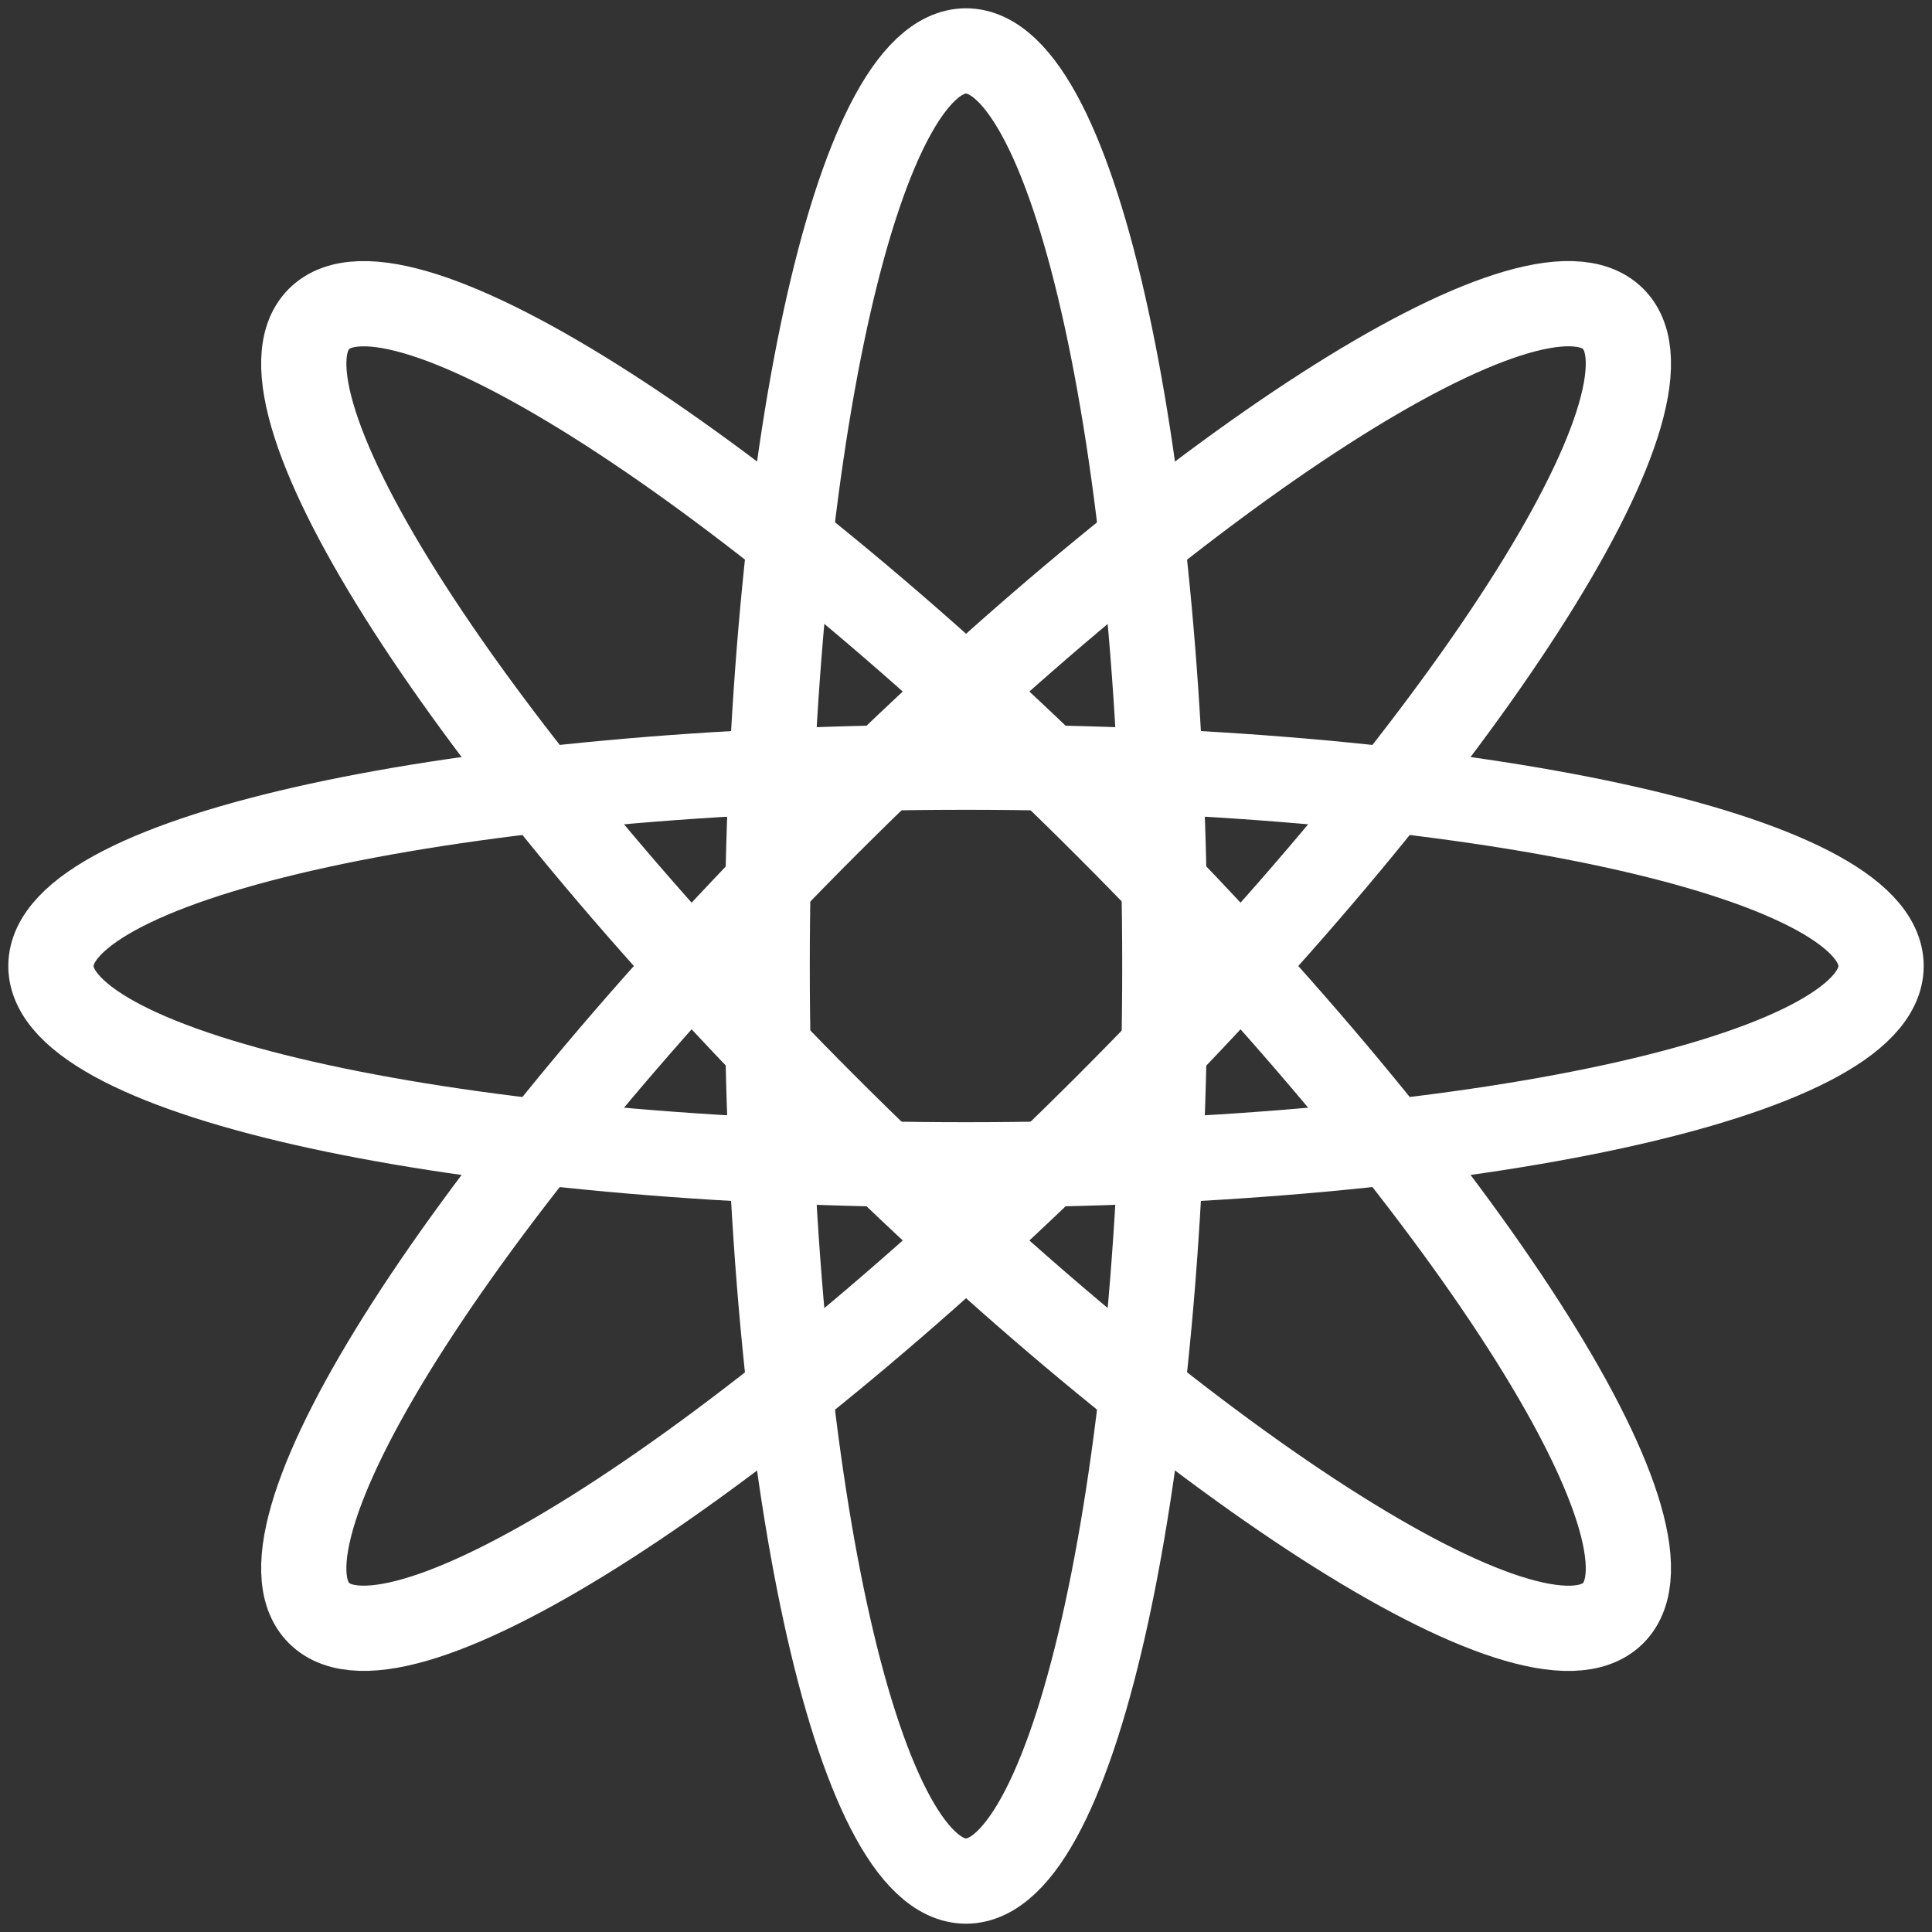 <svg width="34" height="34" viewBox="0 0 34 34" fill="none" xmlns="http://www.w3.org/2000/svg">
<rect x="0" y="0" width="34" height="34" fill="#333333" stroke="none"/>
<g clip-path="url(#clip0_693_1292)">
<path d="M17 33.104C18.933 33.104 20.499 25.894 20.499 17C20.499 8.106 18.933 0.896 17 0.896C15.068 0.896 13.501 8.106 13.501 17C13.501 25.894 15.068 33.104 17 33.104Z" stroke="white" stroke-width="1.5" stroke-linecap="round" stroke-linejoin="round"/>
<path d="M19.476 19.474C25.765 13.185 29.755 6.979 28.389 5.612C27.022 4.246 20.816 8.236 14.527 14.526C8.238 20.815 4.247 27.021 5.614 28.387C6.98 29.754 13.187 25.763 19.476 19.474Z" stroke="white" stroke-width="1.5" stroke-linecap="round" stroke-linejoin="round"/>
<path d="M17 20.499C25.894 20.499 33.104 18.933 33.104 17C33.104 15.068 25.894 13.501 17 13.501C8.106 13.501 0.896 15.068 0.896 17C0.896 18.933 8.106 20.499 17 20.499Z" stroke="white" stroke-width="1.5" stroke-linecap="round" stroke-linejoin="round"/>
<path d="M28.389 28.388C29.755 27.021 25.765 20.815 19.476 14.526C13.187 8.237 6.98 4.246 5.614 5.613C4.247 6.979 8.238 13.185 14.527 19.474C20.816 25.764 27.022 29.754 28.389 28.388Z" stroke="white" stroke-width="1.5" stroke-linecap="round" stroke-linejoin="round"/>
</g>
<defs>
<clipPath id="clip0_693_1292">
<rect width="34" height="34" fill="white"/>
</clipPath>
</defs>
</svg>
